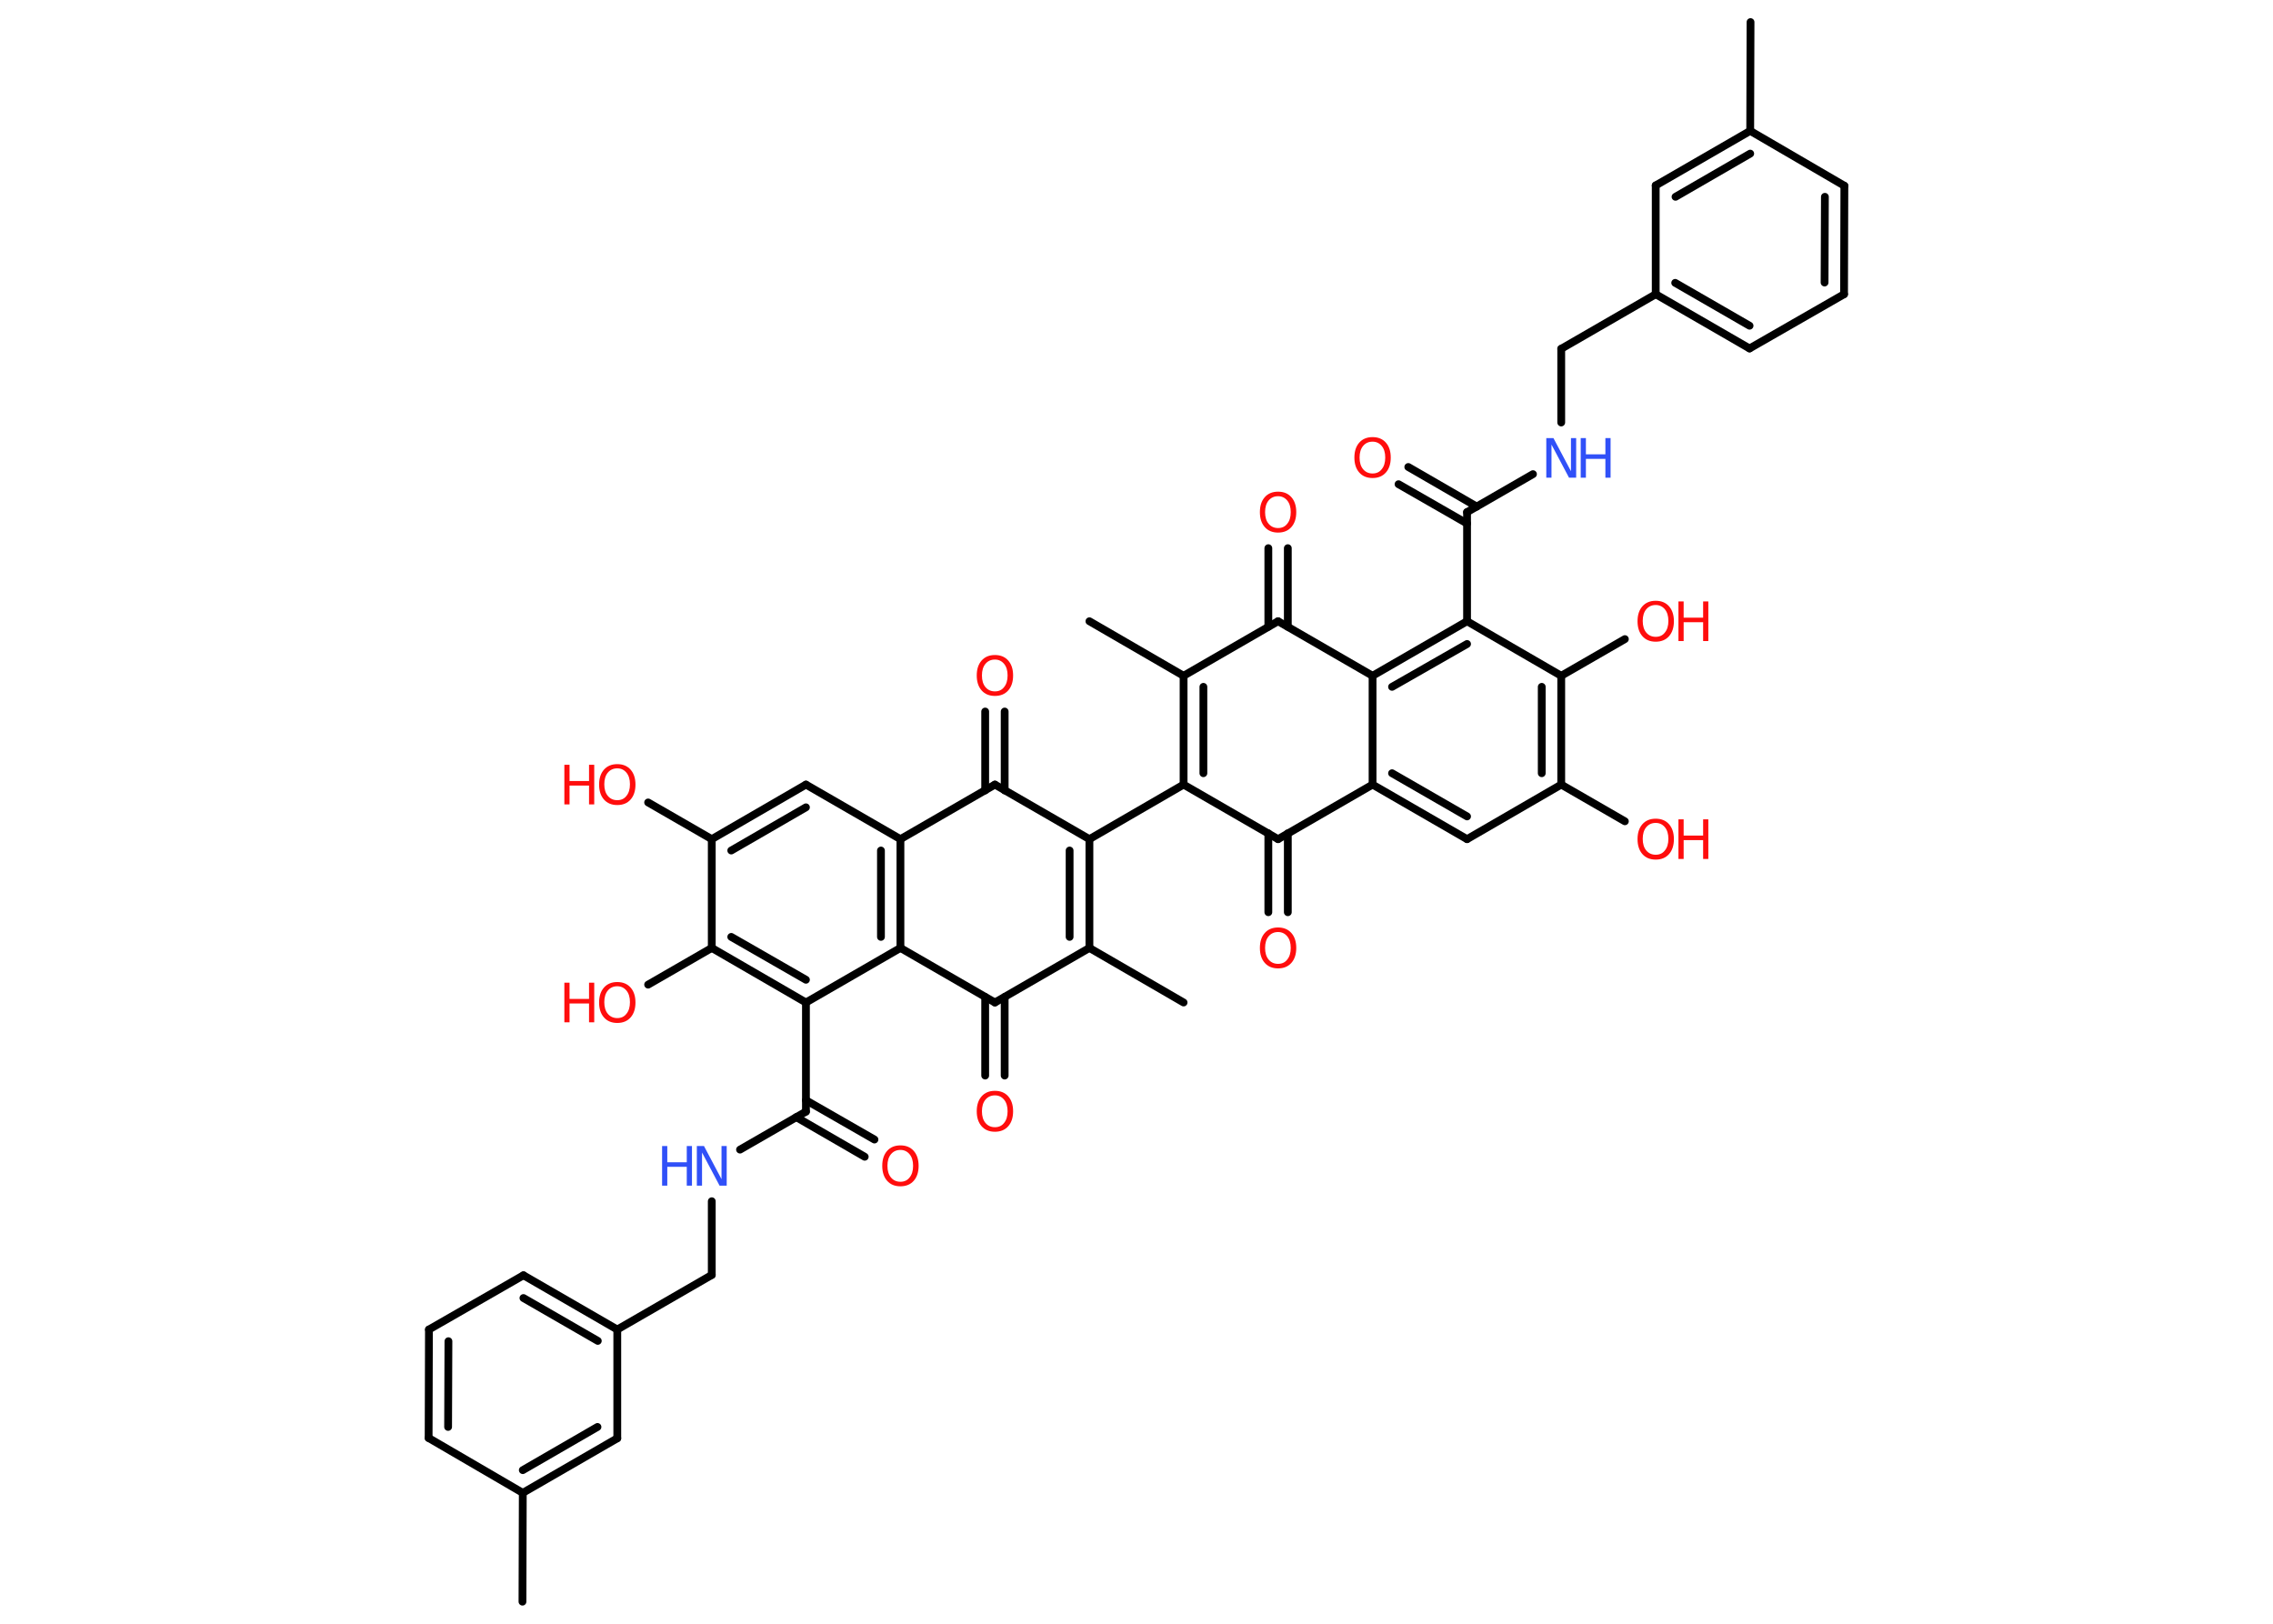 <?xml version='1.0' encoding='UTF-8'?>
<!DOCTYPE svg PUBLIC "-//W3C//DTD SVG 1.1//EN" "http://www.w3.org/Graphics/SVG/1.1/DTD/svg11.dtd">
<svg version='1.2' xmlns='http://www.w3.org/2000/svg' xmlns:xlink='http://www.w3.org/1999/xlink' width='70.0mm' height='50.0mm' viewBox='0 0 70.0 50.0'>
  <desc>Generated by the Chemistry Development Kit (http://github.com/cdk)</desc>
  <g stroke-linecap='round' stroke-linejoin='round' stroke='#000000' stroke-width='.24' fill='#FF0D0D'>
    <rect x='.0' y='.0' width='70.0' height='50.0' fill='#FFFFFF' stroke='none'/>
    <g id='mol1' class='mol'>
      <line id='mol1bnd1' class='bond' x1='33.55' y1='19.13' x2='36.45' y2='20.81'/>
      <g id='mol1bnd2' class='bond'>
        <line x1='36.45' y1='20.81' x2='36.45' y2='24.16'/>
        <line x1='37.06' y1='21.15' x2='37.06' y2='23.81'/>
      </g>
      <line id='mol1bnd3' class='bond' x1='36.45' y1='24.16' x2='33.55' y2='25.84'/>
      <g id='mol1bnd4' class='bond'>
        <line x1='33.55' y1='29.19' x2='33.55' y2='25.84'/>
        <line x1='32.94' y1='28.85' x2='32.94' y2='26.19'/>
      </g>
      <line id='mol1bnd5' class='bond' x1='33.55' y1='29.19' x2='36.45' y2='30.87'/>
      <line id='mol1bnd6' class='bond' x1='33.55' y1='29.19' x2='30.64' y2='30.87'/>
      <g id='mol1bnd7' class='bond'>
        <line x1='30.94' y1='30.7' x2='30.94' y2='33.12'/>
        <line x1='30.34' y1='30.7' x2='30.34' y2='33.12'/>
      </g>
      <line id='mol1bnd8' class='bond' x1='30.64' y1='30.87' x2='27.73' y2='29.19'/>
      <g id='mol1bnd9' class='bond'>
        <line x1='27.73' y1='29.19' x2='27.73' y2='25.84'/>
        <line x1='27.13' y1='28.85' x2='27.13' y2='26.19'/>
      </g>
      <line id='mol1bnd10' class='bond' x1='27.73' y1='25.84' x2='24.82' y2='24.16'/>
      <g id='mol1bnd11' class='bond'>
        <line x1='24.82' y1='24.16' x2='21.92' y2='25.84'/>
        <line x1='24.82' y1='24.86' x2='22.52' y2='26.19'/>
      </g>
      <line id='mol1bnd12' class='bond' x1='21.92' y1='25.84' x2='19.96' y2='24.71'/>
      <line id='mol1bnd13' class='bond' x1='21.92' y1='25.84' x2='21.92' y2='29.19'/>
      <line id='mol1bnd14' class='bond' x1='21.92' y1='29.19' x2='19.96' y2='30.32'/>
      <g id='mol1bnd15' class='bond'>
        <line x1='21.92' y1='29.19' x2='24.82' y2='30.87'/>
        <line x1='22.52' y1='28.85' x2='24.82' y2='30.17'/>
      </g>
      <line id='mol1bnd16' class='bond' x1='27.73' y1='29.19' x2='24.82' y2='30.87'/>
      <line id='mol1bnd17' class='bond' x1='24.82' y1='30.87' x2='24.82' y2='34.23'/>
      <g id='mol1bnd18' class='bond'>
        <line x1='24.82' y1='33.88' x2='26.93' y2='35.09'/>
        <line x1='24.52' y1='34.4' x2='26.63' y2='35.62'/>
      </g>
      <line id='mol1bnd19' class='bond' x1='24.82' y1='34.23' x2='22.79' y2='35.4'/>
      <line id='mol1bnd20' class='bond' x1='21.92' y1='36.99' x2='21.92' y2='39.26'/>
      <line id='mol1bnd21' class='bond' x1='21.92' y1='39.26' x2='19.01' y2='40.94'/>
      <g id='mol1bnd22' class='bond'>
        <line x1='19.01' y1='40.94' x2='16.12' y2='39.27'/>
        <line x1='18.41' y1='41.29' x2='16.12' y2='39.97'/>
      </g>
      <line id='mol1bnd23' class='bond' x1='16.12' y1='39.27' x2='13.21' y2='40.94'/>
      <g id='mol1bnd24' class='bond'>
        <line x1='13.21' y1='40.94' x2='13.2' y2='44.28'/>
        <line x1='13.81' y1='41.3' x2='13.8' y2='43.94'/>
      </g>
      <line id='mol1bnd25' class='bond' x1='13.2' y1='44.28' x2='16.1' y2='45.97'/>
      <line id='mol1bnd26' class='bond' x1='16.1' y1='45.97' x2='16.09' y2='49.32'/>
      <g id='mol1bnd27' class='bond'>
        <line x1='16.1' y1='45.97' x2='19.01' y2='44.29'/>
        <line x1='16.1' y1='45.27' x2='18.4' y2='43.94'/>
      </g>
      <line id='mol1bnd28' class='bond' x1='19.01' y1='40.94' x2='19.01' y2='44.29'/>
      <line id='mol1bnd29' class='bond' x1='27.73' y1='25.84' x2='30.64' y2='24.16'/>
      <line id='mol1bnd30' class='bond' x1='33.55' y1='25.84' x2='30.64' y2='24.16'/>
      <g id='mol1bnd31' class='bond'>
        <line x1='30.34' y1='24.34' x2='30.34' y2='21.91'/>
        <line x1='30.94' y1='24.34' x2='30.94' y2='21.91'/>
      </g>
      <line id='mol1bnd32' class='bond' x1='36.45' y1='24.16' x2='39.36' y2='25.84'/>
      <g id='mol1bnd33' class='bond'>
        <line x1='39.66' y1='25.66' x2='39.66' y2='28.09'/>
        <line x1='39.06' y1='25.66' x2='39.06' y2='28.09'/>
      </g>
      <line id='mol1bnd34' class='bond' x1='39.36' y1='25.84' x2='42.27' y2='24.16'/>
      <g id='mol1bnd35' class='bond'>
        <line x1='42.27' y1='24.16' x2='45.18' y2='25.84'/>
        <line x1='42.87' y1='23.81' x2='45.18' y2='25.14'/>
      </g>
      <line id='mol1bnd36' class='bond' x1='45.18' y1='25.84' x2='48.08' y2='24.16'/>
      <line id='mol1bnd37' class='bond' x1='48.08' y1='24.16' x2='50.04' y2='25.29'/>
      <g id='mol1bnd38' class='bond'>
        <line x1='48.08' y1='24.16' x2='48.08' y2='20.81'/>
        <line x1='47.48' y1='23.81' x2='47.48' y2='21.15'/>
      </g>
      <line id='mol1bnd39' class='bond' x1='48.08' y1='20.81' x2='50.04' y2='19.68'/>
      <line id='mol1bnd40' class='bond' x1='48.08' y1='20.81' x2='45.18' y2='19.13'/>
      <line id='mol1bnd41' class='bond' x1='45.18' y1='19.13' x2='45.18' y2='15.77'/>
      <g id='mol1bnd42' class='bond'>
        <line x1='45.18' y1='16.12' x2='43.07' y2='14.91'/>
        <line x1='45.48' y1='15.6' x2='43.37' y2='14.38'/>
      </g>
      <line id='mol1bnd43' class='bond' x1='45.18' y1='15.77' x2='47.21' y2='14.6'/>
      <line id='mol1bnd44' class='bond' x1='48.08' y1='13.01' x2='48.08' y2='10.74'/>
      <line id='mol1bnd45' class='bond' x1='48.08' y1='10.74' x2='50.99' y2='9.06'/>
      <g id='mol1bnd46' class='bond'>
        <line x1='50.99' y1='9.06' x2='53.88' y2='10.73'/>
        <line x1='51.59' y1='8.71' x2='53.88' y2='10.03'/>
      </g>
      <line id='mol1bnd47' class='bond' x1='53.88' y1='10.73' x2='56.79' y2='9.06'/>
      <g id='mol1bnd48' class='bond'>
        <line x1='56.79' y1='9.06' x2='56.8' y2='5.72'/>
        <line x1='56.19' y1='8.7' x2='56.2' y2='6.06'/>
      </g>
      <line id='mol1bnd49' class='bond' x1='56.8' y1='5.72' x2='53.9' y2='4.03'/>
      <line id='mol1bnd50' class='bond' x1='53.9' y1='4.03' x2='53.91' y2='.68'/>
      <g id='mol1bnd51' class='bond'>
        <line x1='53.9' y1='4.03' x2='50.99' y2='5.71'/>
        <line x1='53.9' y1='4.73' x2='51.6' y2='6.06'/>
      </g>
      <line id='mol1bnd52' class='bond' x1='50.99' y1='9.06' x2='50.99' y2='5.71'/>
      <g id='mol1bnd53' class='bond'>
        <line x1='45.18' y1='19.13' x2='42.27' y2='20.81'/>
        <line x1='45.18' y1='19.83' x2='42.87' y2='21.15'/>
      </g>
      <line id='mol1bnd54' class='bond' x1='42.27' y1='24.16' x2='42.27' y2='20.81'/>
      <line id='mol1bnd55' class='bond' x1='42.27' y1='20.81' x2='39.36' y2='19.13'/>
      <line id='mol1bnd56' class='bond' x1='36.45' y1='20.81' x2='39.36' y2='19.13'/>
      <g id='mol1bnd57' class='bond'>
        <line x1='39.06' y1='19.3' x2='39.06' y2='16.88'/>
        <line x1='39.66' y1='19.3' x2='39.66' y2='16.88'/>
      </g>
      <path id='mol1atm8' class='atom' d='M30.64 33.73q-.18 .0 -.29 .13q-.11 .13 -.11 .36q.0 .23 .11 .36q.11 .13 .29 .13q.18 .0 .28 -.13q.11 -.13 .11 -.36q.0 -.23 -.11 -.36q-.11 -.13 -.28 -.13zM30.64 33.59q.26 .0 .41 .17q.15 .17 .15 .46q.0 .29 -.15 .46q-.15 .17 -.41 .17q-.26 .0 -.41 -.17q-.15 -.17 -.15 -.46q.0 -.29 .15 -.46q.15 -.17 .41 -.17z' stroke='none'/>
      <g id='mol1atm13' class='atom'>
        <path d='M19.01 23.66q-.18 .0 -.29 .13q-.11 .13 -.11 .36q.0 .23 .11 .36q.11 .13 .29 .13q.18 .0 .28 -.13q.11 -.13 .11 -.36q.0 -.23 -.11 -.36q-.11 -.13 -.28 -.13zM19.01 23.53q.26 .0 .41 .17q.15 .17 .15 .46q.0 .29 -.15 .46q-.15 .17 -.41 .17q-.26 .0 -.41 -.17q-.15 -.17 -.15 -.46q.0 -.29 .15 -.46q.15 -.17 .41 -.17z' stroke='none'/>
        <path d='M17.38 23.55h.16v.5h.6v-.5h.16v1.22h-.16v-.58h-.6v.58h-.16v-1.22z' stroke='none'/>
      </g>
      <g id='mol1atm15' class='atom'>
        <path d='M19.01 30.37q-.18 .0 -.29 .13q-.11 .13 -.11 .36q.0 .23 .11 .36q.11 .13 .29 .13q.18 .0 .28 -.13q.11 -.13 .11 -.36q.0 -.23 -.11 -.36q-.11 -.13 -.28 -.13zM19.01 30.24q.26 .0 .41 .17q.15 .17 .15 .46q.0 .29 -.15 .46q-.15 .17 -.41 .17q-.26 .0 -.41 -.17q-.15 -.17 -.15 -.46q.0 -.29 .15 -.46q.15 -.17 .41 -.17z' stroke='none'/>
        <path d='M17.38 30.26h.16v.5h.6v-.5h.16v1.22h-.16v-.58h-.6v.58h-.16v-1.22z' stroke='none'/>
      </g>
      <path id='mol1atm18' class='atom' d='M27.73 35.41q-.18 .0 -.29 .13q-.11 .13 -.11 .36q.0 .23 .11 .36q.11 .13 .29 .13q.18 .0 .28 -.13q.11 -.13 .11 -.36q.0 -.23 -.11 -.36q-.11 -.13 -.28 -.13zM27.73 35.27q.26 .0 .41 .17q.15 .17 .15 .46q.0 .29 -.15 .46q-.15 .17 -.41 .17q-.26 .0 -.41 -.17q-.15 -.17 -.15 -.46q.0 -.29 .15 -.46q.15 -.17 .41 -.17z' stroke='none'/>
      <g id='mol1atm19' class='atom'>
        <path d='M21.46 35.29h.22l.54 1.02v-1.02h.16v1.22h-.22l-.54 -1.02v1.02h-.16v-1.22z' stroke='none' fill='#3050F8'/>
        <path d='M20.39 35.29h.16v.5h.6v-.5h.16v1.22h-.16v-.58h-.6v.58h-.16v-1.22z' stroke='none' fill='#3050F8'/>
      </g>
      <path id='mol1atm29' class='atom' d='M30.64 20.31q-.18 .0 -.29 .13q-.11 .13 -.11 .36q.0 .23 .11 .36q.11 .13 .29 .13q.18 .0 .28 -.13q.11 -.13 .11 -.36q.0 -.23 -.11 -.36q-.11 -.13 -.28 -.13zM30.64 20.17q.26 .0 .41 .17q.15 .17 .15 .46q.0 .29 -.15 .46q-.15 .17 -.41 .17q-.26 .0 -.41 -.17q-.15 -.17 -.15 -.46q.0 -.29 .15 -.46q.15 -.17 .41 -.17z' stroke='none'/>
      <path id='mol1atm31' class='atom' d='M39.36 28.7q-.18 .0 -.29 .13q-.11 .13 -.11 .36q.0 .23 .11 .36q.11 .13 .29 .13q.18 .0 .28 -.13q.11 -.13 .11 -.36q.0 -.23 -.11 -.36q-.11 -.13 -.28 -.13zM39.36 28.56q.26 .0 .41 .17q.15 .17 .15 .46q.0 .29 -.15 .46q-.15 .17 -.41 .17q-.26 .0 -.41 -.17q-.15 -.17 -.15 -.46q.0 -.29 .15 -.46q.15 -.17 .41 -.17z' stroke='none'/>
      <g id='mol1atm35' class='atom'>
        <path d='M50.99 25.34q-.18 .0 -.29 .13q-.11 .13 -.11 .36q.0 .23 .11 .36q.11 .13 .29 .13q.18 .0 .28 -.13q.11 -.13 .11 -.36q.0 -.23 -.11 -.36q-.11 -.13 -.28 -.13zM50.99 25.21q.26 .0 .41 .17q.15 .17 .15 .46q.0 .29 -.15 .46q-.15 .17 -.41 .17q-.26 .0 -.41 -.17q-.15 -.17 -.15 -.46q.0 -.29 .15 -.46q.15 -.17 .41 -.17z' stroke='none'/>
        <path d='M51.69 25.23h.16v.5h.6v-.5h.16v1.22h-.16v-.58h-.6v.58h-.16v-1.22z' stroke='none'/>
      </g>
      <g id='mol1atm37' class='atom'>
        <path d='M50.99 18.63q-.18 .0 -.29 .13q-.11 .13 -.11 .36q.0 .23 .11 .36q.11 .13 .29 .13q.18 .0 .28 -.13q.11 -.13 .11 -.36q.0 -.23 -.11 -.36q-.11 -.13 -.28 -.13zM50.99 18.5q.26 .0 .41 .17q.15 .17 .15 .46q.0 .29 -.15 .46q-.15 .17 -.41 .17q-.26 .0 -.41 -.17q-.15 -.17 -.15 -.46q.0 -.29 .15 -.46q.15 -.17 .41 -.17z' stroke='none'/>
        <path d='M51.69 18.52h.16v.5h.6v-.5h.16v1.22h-.16v-.58h-.6v.58h-.16v-1.22z' stroke='none'/>
      </g>
      <path id='mol1atm40' class='atom' d='M42.27 13.6q-.18 .0 -.29 .13q-.11 .13 -.11 .36q.0 .23 .11 .36q.11 .13 .29 .13q.18 .0 .28 -.13q.11 -.13 .11 -.36q.0 -.23 -.11 -.36q-.11 -.13 -.28 -.13zM42.27 13.46q.26 .0 .41 .17q.15 .17 .15 .46q.0 .29 -.15 .46q-.15 .17 -.41 .17q-.26 .0 -.41 -.17q-.15 -.17 -.15 -.46q.0 -.29 .15 -.46q.15 -.17 .41 -.17z' stroke='none'/>
      <g id='mol1atm41' class='atom'>
        <path d='M47.62 13.49h.22l.54 1.02v-1.02h.16v1.22h-.22l-.54 -1.02v1.02h-.16v-1.22z' stroke='none' fill='#3050F8'/>
        <path d='M48.68 13.49h.16v.5h.6v-.5h.16v1.22h-.16v-.58h-.6v.58h-.16v-1.22z' stroke='none' fill='#3050F8'/>
      </g>
      <path id='mol1atm52' class='atom' d='M39.36 15.28q-.18 .0 -.29 .13q-.11 .13 -.11 .36q.0 .23 .11 .36q.11 .13 .29 .13q.18 .0 .28 -.13q.11 -.13 .11 -.36q.0 -.23 -.11 -.36q-.11 -.13 -.28 -.13zM39.36 15.14q.26 .0 .41 .17q.15 .17 .15 .46q.0 .29 -.15 .46q-.15 .17 -.41 .17q-.26 .0 -.41 -.17q-.15 -.17 -.15 -.46q.0 -.29 .15 -.46q.15 -.17 .41 -.17z' stroke='none'/>
    </g>
  </g>
</svg>
